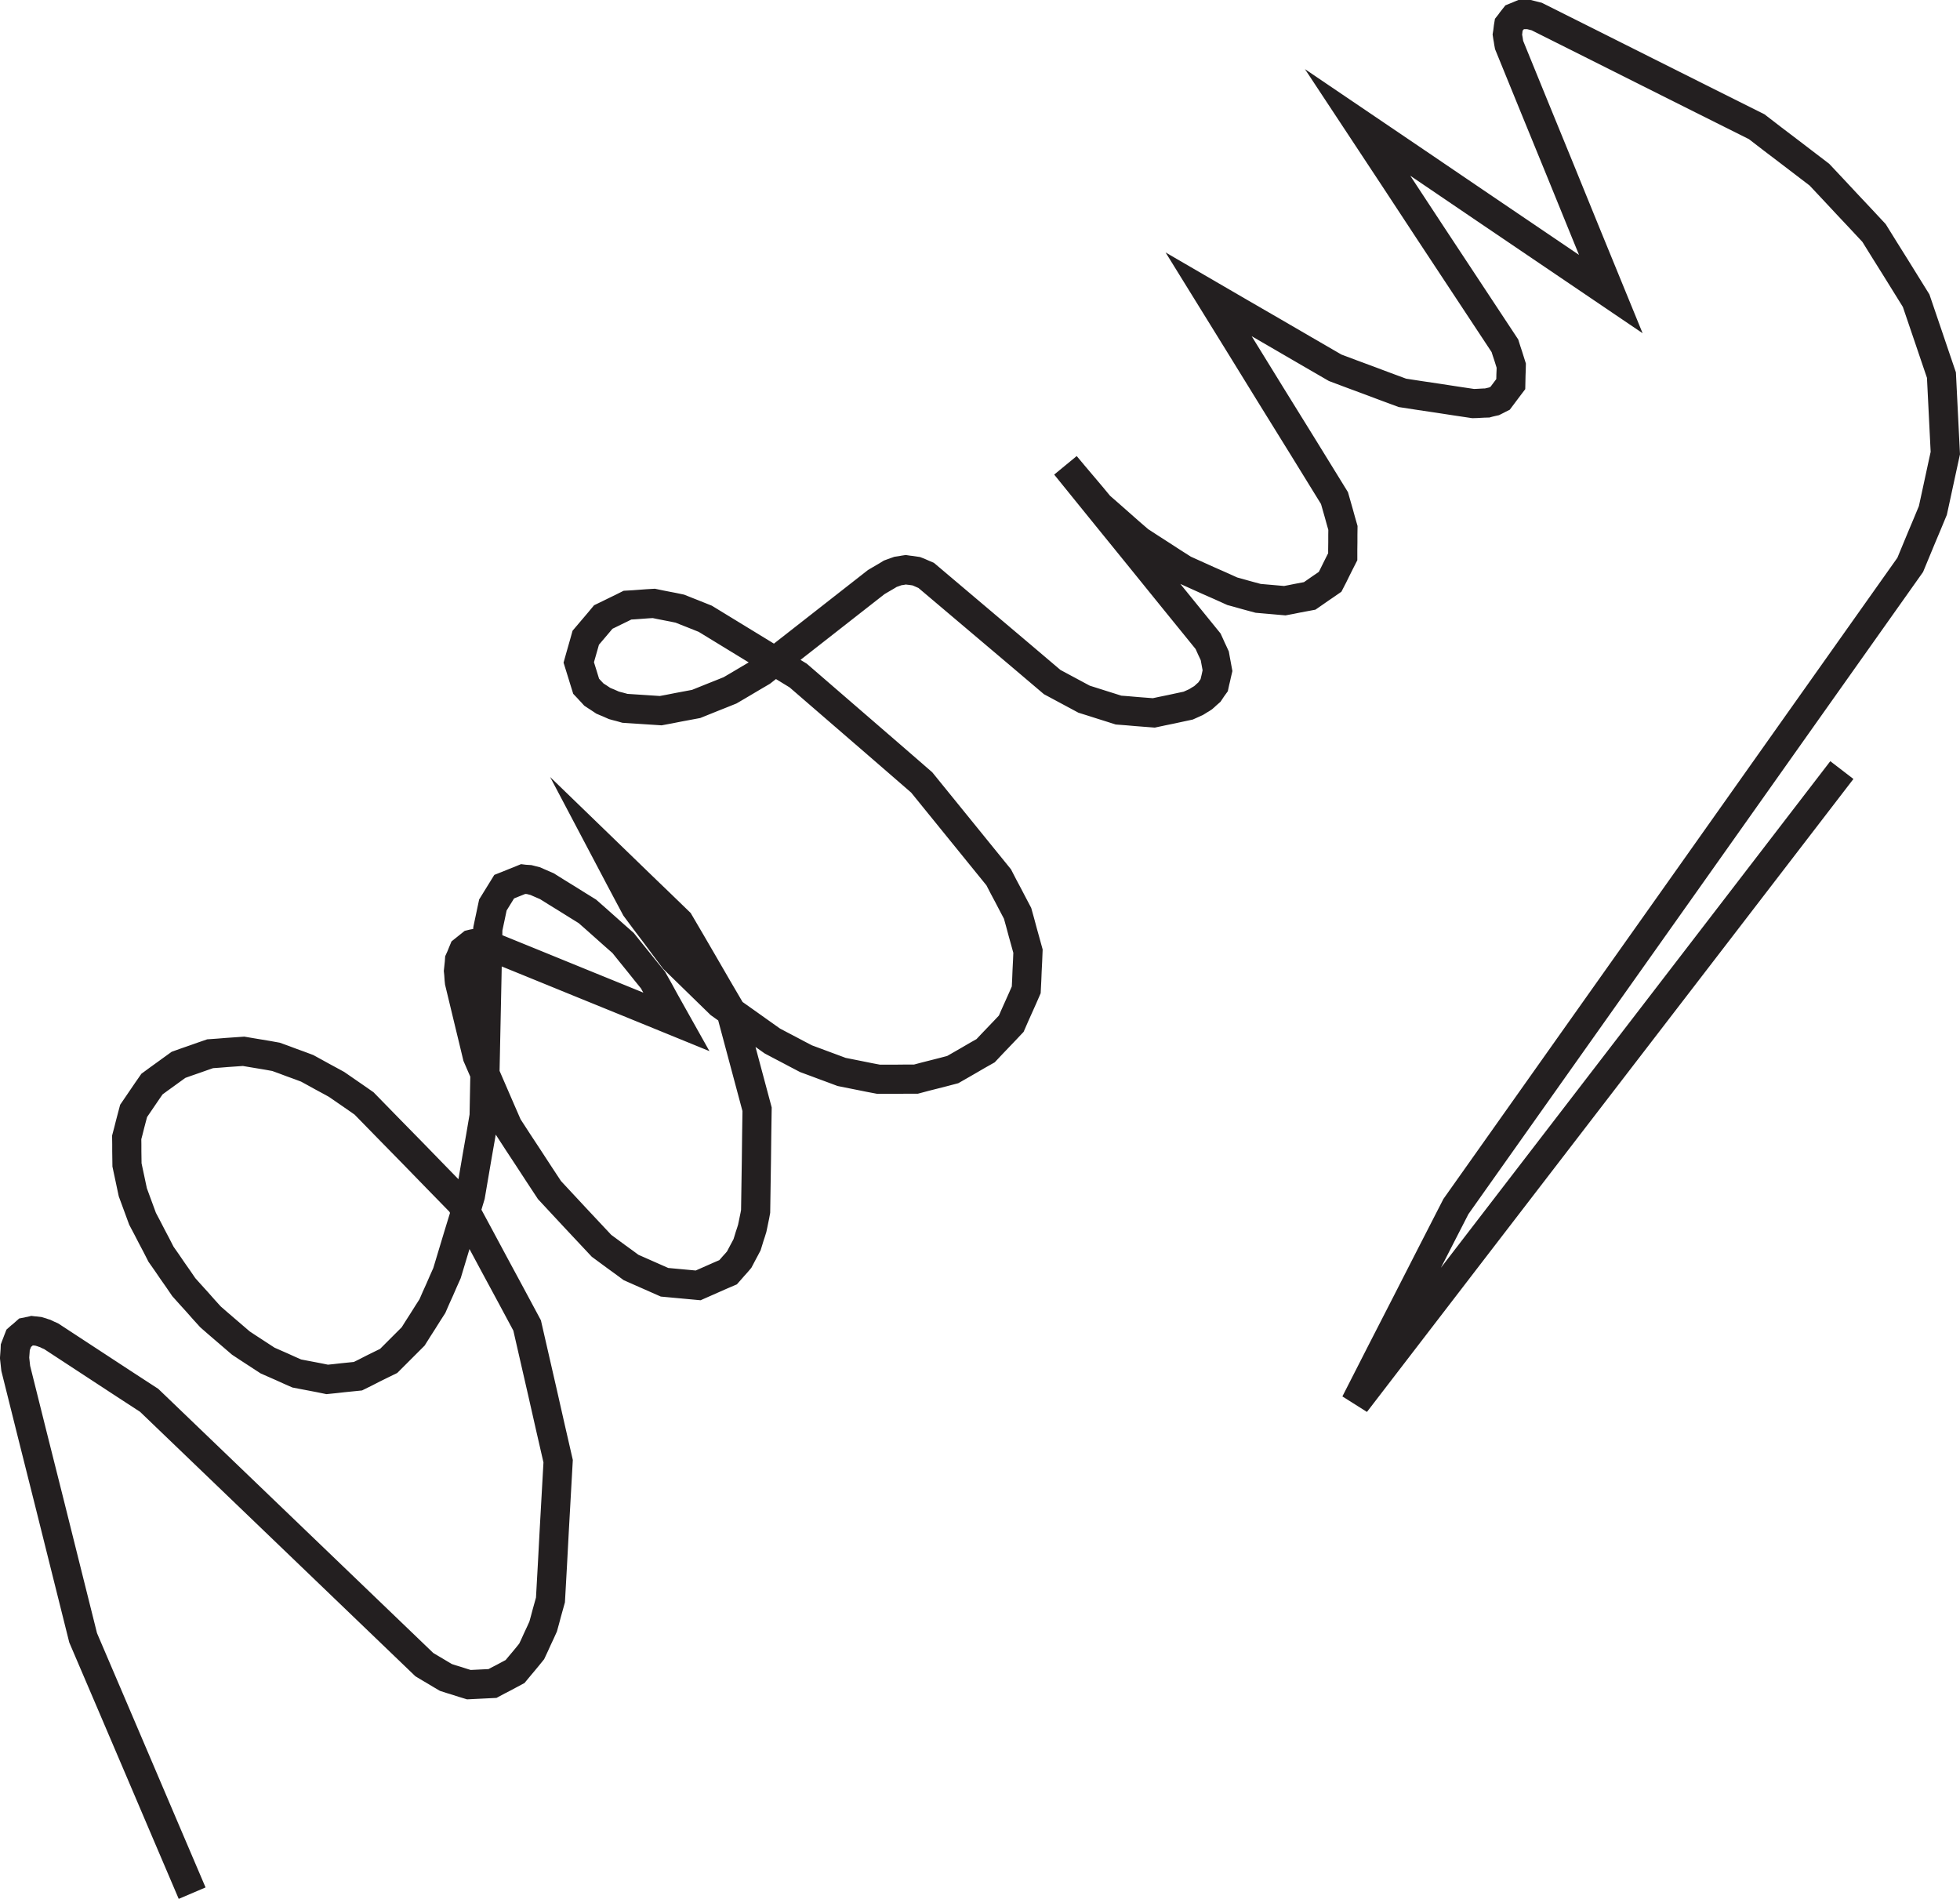 <svg id="Layer_1" data-name="Layer 1" xmlns="http://www.w3.org/2000/svg" width="201.57" height="195.27" viewBox="0 0 201.57 195.27">
  <polyline points="19.76 194.68 16.96 188.12 14.16 181.55 11.36 174.99 8.55 168.42 6.82 161.5 5.09 154.57 3.35 147.65 1.62 140.72 1.59 140.45 1.56 140.18 1.53 139.91 1.5 139.64 1.52 139.36 1.54 139.09 1.56 138.82 1.57 138.55 1.66 138.31 1.75 138.08 1.84 137.84 1.93 137.61 2.11 137.45 2.3 137.3 2.48 137.14 2.66 136.98 2.82 136.95 2.98 136.91 3.15 136.88 3.31 136.84 3.47 136.86 3.64 136.87 3.8 136.89 3.97 136.91 4.13 136.96 4.3 137.01 4.46 137.07 4.63 137.12 4.78 137.19 4.94 137.27 5.1 137.34 5.26 137.41 7.78 139.06 10.3 140.71 12.82 142.36 15.34 144 22.42 150.8 29.49 157.59 36.56 164.38 43.64 171.18 44.19 171.51 44.75 171.84 45.3 172.17 45.86 172.5 46.45 172.69 47.04 172.87 47.63 173.06 48.22 173.24 48.82 173.21 49.43 173.18 50.04 173.15 50.65 173.12 51.23 172.81 51.81 172.51 52.39 172.2 52.97 171.89 53.4 171.37 53.83 170.86 54.26 170.34 54.68 169.82 54.98 169.18 55.27 168.54 55.57 167.9 55.86 167.26 56.05 166.57 56.23 165.89 56.42 165.21 56.61 164.53 56.81 160.96 57 157.39 57.2 153.82 57.4 150.26 56.6 146.77 55.81 143.28 55.01 139.79 54.21 136.3 52.52 133.15 50.82 130 49.13 126.85 47.43 123.7 44.93 121.14 42.44 118.58 39.94 116.03 37.44 113.47 36.74 112.98 36.03 112.49 35.32 112 34.61 111.51 33.86 111.1 33.1 110.69 32.34 110.27 31.59 109.86 30.79 109.56 29.99 109.27 29.19 108.97 28.39 108.68 27.56 108.53 26.72 108.39 25.88 108.25 25.05 108.11 24.19 108.17 23.33 108.23 22.47 108.3 21.61 108.36 20.8 108.64 19.98 108.93 19.17 109.21 18.36 109.5 17.68 109.99 16.99 110.49 16.31 110.98 15.63 111.48 15.15 112.17 14.68 112.86 14.21 113.55 13.74 114.24 13.56 114.92 13.38 115.6 13.21 116.28 13.03 116.96 13.04 117.67 13.04 118.38 13.05 119.08 13.06 119.79 13.21 120.5 13.36 121.2 13.51 121.91 13.66 122.61 13.91 123.29 14.16 123.97 14.41 124.65 14.66 125.33 15.14 126.24 15.61 127.15 16.09 128.06 16.56 128.98 17.15 129.82 17.73 130.67 18.32 131.51 18.9 132.36 19.59 133.13 20.28 133.89 20.96 134.66 21.65 135.42 22.43 136.1 23.21 136.77 23.99 137.44 24.77 138.11 25.45 138.56 26.14 139.01 26.83 139.46 27.52 139.91 28.27 140.24 29.02 140.57 29.77 140.91 30.52 141.24 31.3 141.39 32.09 141.54 32.87 141.69 33.65 141.85 34.44 141.77 35.23 141.68 36.02 141.6 36.81 141.52 37.6 141.13 38.38 140.73 39.17 140.34 39.97 139.95 40.6 139.32 41.23 138.69 41.86 138.06 42.49 137.43 42.98 136.65 43.48 135.87 43.97 135.09 44.47 134.31 44.84 133.46 45.22 132.62 45.59 131.77 45.97 130.92 46.57 128.93 47.17 126.94 47.78 124.95 48.38 122.95 48.73 120.9 49.08 118.85 49.44 116.8 49.79 114.74 49.88 109.94 49.98 105.13 50.08 100.32 50.17 95.52 50.3 94.9 50.43 94.29 50.56 93.67 50.69 93.06 50.98 92.59 51.27 92.12 51.56 91.65 51.85 91.18 52.33 90.99 52.82 90.79 53.3 90.6 53.79 90.4 53.95 90.42 54.1 90.43 54.26 90.44 54.42 90.45 54.58 90.49 54.73 90.53 54.89 90.57 55.05 90.61 55.34 90.74 55.64 90.87 55.94 91 56.24 91.13 57.28 91.78 58.32 92.42 59.36 93.07 60.41 93.72 61.33 94.53 62.24 95.34 63.16 96.16 64.08 96.97 64.85 97.93 65.62 98.88 66.39 99.84 67.16 100.79 67.76 101.86 68.35 102.94 68.95 104.01 69.55 105.08 64.6 103.06 59.66 101.05 54.71 99.03 49.77 97.02 49.6 97 49.44 96.99 49.27 96.97 49.11 96.96 48.95 97 48.79 97.03 48.63 97.06 48.47 97.1 48.27 97.26 48.07 97.42 47.87 97.58 47.67 97.74 47.57 97.98 47.47 98.23 47.37 98.47 47.26 98.71 47.24 99 47.21 99.28 47.18 99.57 47.15 99.85 47.18 100.14 47.2 100.42 47.22 100.71 47.25 100.99 47.71 102.9 48.17 104.81 48.63 106.71 49.09 108.62 49.87 110.42 50.65 112.22 51.43 114.02 52.21 115.81 53.28 117.46 54.36 119.1 55.43 120.74 56.51 122.38 57.84 123.81 59.18 125.25 60.52 126.68 61.86 128.11 62.62 128.67 63.38 129.23 64.14 129.78 64.9 130.34 65.76 130.72 66.62 131.1 67.48 131.48 68.34 131.86 69.2 131.94 70.07 132.02 70.93 132.1 71.8 132.18 72.57 131.84 73.34 131.5 74.11 131.16 74.88 130.83 75.17 130.5 75.45 130.18 75.74 129.86 76.02 129.53 76.22 129.15 76.42 128.77 76.63 128.38 76.83 128 76.96 127.58 77.09 127.15 77.23 126.73 77.36 126.31 77.45 125.88 77.54 125.44 77.63 125.01 77.71 124.57 77.75 121.95 77.79 119.32 77.82 116.7 77.86 114.07 77.18 111.53 76.5 108.99 75.82 106.45 75.14 103.91 73.81 101.64 72.49 99.36 71.17 97.09 69.84 94.82 67.95 92.99 66.06 91.17 64.17 89.34 62.29 87.52 63.06 88.98 63.83 90.44 64.6 91.89 65.38 93.35 66.36 94.67 67.36 95.99 68.34 97.31 69.33 98.63 70.51 99.78 71.69 100.93 72.87 102.08 74.05 103.23 75.4 104.19 76.74 105.14 78.09 106.1 79.43 107.05 80.3 107.51 81.16 107.96 82.03 108.42 82.89 108.87 83.81 109.21 84.72 109.55 85.64 109.89 86.55 110.23 87.5 110.42 88.45 110.61 89.39 110.8 90.34 110.98 91.31 110.98 92.27 110.98 93.23 110.97 94.2 110.97 95.14 110.72 96.09 110.48 97.03 110.24 97.98 109.99 98.82 109.51 99.67 109.02 100.51 108.53 101.36 108.05 102.02 107.35 102.68 106.66 103.34 105.97 104 105.27 104.38 104.4 104.77 103.53 105.16 102.66 105.54 101.79 105.59 100.79 105.63 99.8 105.68 98.8 105.72 97.81 105.45 96.83 105.18 95.86 104.92 94.89 104.65 93.92 104.16 92.99 103.68 92.07 103.19 91.15 102.71 90.22 100.73 87.78 98.75 85.34 96.77 82.9 94.79 80.46 91.62 77.71 88.44 74.96 85.27 72.22 82.09 69.47 79.7 68.01 77.31 66.55 74.92 65.09 72.53 63.63 71.88 63.37 71.23 63.11 70.57 62.85 69.92 62.59 69.25 62.45 68.58 62.32 67.91 62.19 67.24 62.05 66.56 62.09 65.89 62.14 65.21 62.19 64.53 62.23 63.91 62.54 63.29 62.84 62.66 63.15 62.04 63.45 61.59 63.99 61.14 64.52 60.69 65.05 60.24 65.58 60.06 66.22 59.88 66.85 59.7 67.48 59.52 68.12 59.71 68.73 59.9 69.34 60.09 69.96 60.28 70.57 60.48 70.78 60.67 70.99 60.87 71.2 61.07 71.42 61.31 71.58 61.56 71.74 61.8 71.9 62.04 72.06 62.32 72.18 62.59 72.29 62.86 72.41 63.13 72.53 63.42 72.61 63.7 72.68 63.99 72.76 64.27 72.84 65.19 72.9 66.11 72.96 67.03 73.02 67.95 73.08 68.86 72.91 69.77 72.73 70.68 72.56 71.59 72.39 72.46 72.04 73.33 71.69 74.21 71.34 75.08 70.99 75.9 70.51 76.71 70.03 77.52 69.55 78.34 69.07 81.28 66.77 84.22 64.47 87.17 62.16 90.11 59.86 90.48 59.64 90.84 59.43 91.2 59.22 91.56 59 91.75 58.93 91.95 58.86 92.14 58.79 92.34 58.72 92.54 58.69 92.74 58.66 92.95 58.62 93.15 58.59 93.42 58.63 93.69 58.66 93.96 58.7 94.23 58.74 94.49 58.84 94.74 58.95 94.99 59.06 95.25 59.17 98.49 61.91 101.73 64.65 104.97 67.39 108.21 70.14 109.03 70.58 109.85 71.02 110.67 71.46 111.49 71.9 112.38 72.18 113.26 72.46 114.15 72.74 115.03 73.02 115.94 73.09 116.85 73.17 117.75 73.24 118.66 73.31 119.55 73.12 120.43 72.94 121.31 72.75 122.2 72.56 122.4 72.47 122.6 72.38 122.8 72.29 123 72.2 123.18 72.09 123.37 71.97 123.56 71.86 123.74 71.74 123.9 71.6 124.06 71.45 124.22 71.31 124.38 71.17 124.5 70.99 124.62 70.81 124.74 70.64 124.87 70.46 124.95 70.09 125.04 69.72 125.12 69.35 125.21 68.97 125.14 68.59 125.07 68.21 125 67.83 124.93 67.44 124.76 67.07 124.58 66.69 124.41 66.31 124.24 65.94 120.57 61.42 116.91 56.9 113.24 52.38 109.58 47.86 110.45 48.9 111.33 49.94 112.21 50.98 113.08 52.03 114.11 52.93 115.13 53.83 116.15 54.73 117.18 55.62 118.32 56.36 119.47 57.1 120.61 57.84 121.76 58.57 123 59.13 124.24 59.69 125.49 60.24 126.73 60.8 127.39 60.98 128.06 61.17 128.72 61.35 129.39 61.53 130.07 61.59 130.76 61.65 131.44 61.71 132.13 61.77 132.77 61.65 133.41 61.52 134.05 61.4 134.69 61.28 135.21 60.92 135.74 60.55 136.27 60.19 136.79 59.83 137.12 59.19 137.44 58.54 137.76 57.9 138.09 57.25 138.09 56.51 138.1 55.77 138.1 55.03 138.11 54.29 137.89 53.52 137.68 52.76 137.46 51.99 137.24 51.22 134.01 45.98 130.77 40.75 127.54 35.51 124.3 30.27 127.55 32.16 130.8 34.04 134.05 35.93 137.31 37.82 139.04 38.47 140.77 39.11 142.5 39.76 144.23 40.4 146.05 40.68 147.87 40.95 149.69 41.23 151.5 41.5 151.87 41.49 152.23 41.47 152.59 41.45 152.95 41.44 153.13 41.39 153.3 41.35 153.47 41.31 153.65 41.27 153.81 41.19 153.97 41.11 154.12 41.03 154.28 40.95 154.55 40.59 154.82 40.23 155.09 39.87 155.37 39.5 155.38 39.03 155.39 38.55 155.41 38.08 155.42 37.6 155.26 37.09 155.1 36.58 154.93 36.07 154.77 35.56 150.98 29.82 147.19 24.08 143.41 18.33 139.62 12.59 146.13 17 152.64 21.42 159.15 25.83 165.66 30.24 163.04 23.84 160.43 17.43 157.81 11.03 155.2 4.63 155.15 4.36 155.11 4.09 155.06 3.82 155.02 3.55 155.06 3.3 155.09 3.05 155.12 2.8 155.16 2.56 155.31 2.37 155.45 2.17 155.6 1.98 155.75 1.79 155.92 1.72 156.1 1.65 156.28 1.57 156.45 1.5 156.65 1.5 156.84 1.5 157.04 1.5 157.24 1.5 157.44 1.55 157.64 1.6 157.84 1.65 158.04 1.7 163.69 4.53 169.35 7.37 175 10.2 180.66 13.03 182.27 14.27 183.89 15.5 185.5 16.73 187.11 17.96 188.52 19.46 189.92 20.96 191.33 22.46 192.73 23.96 193.81 25.7 194.9 27.44 195.98 29.18 197.06 30.92 197.71 32.83 198.36 34.74 199.01 36.66 199.66 38.57 199.76 40.57 199.86 42.58 199.96 44.58 200.06 46.59 199.74 48.06 199.42 49.54 199.1 51.02 198.78 52.49 198.2 53.89 197.61 55.29 197.03 56.69 196.45 58.09 184.77 74.58 173.09 91.08 161.41 107.57 149.73 124.07 147.14 129.12 144.56 134.17 141.97 139.22 139.39 144.28 151.89 128.01 164.4 111.74 176.91 95.47 189.42 79.19" fill="none" stroke="#231f20" stroke-miterlimit="10" stroke-width="3"/>
</svg>
